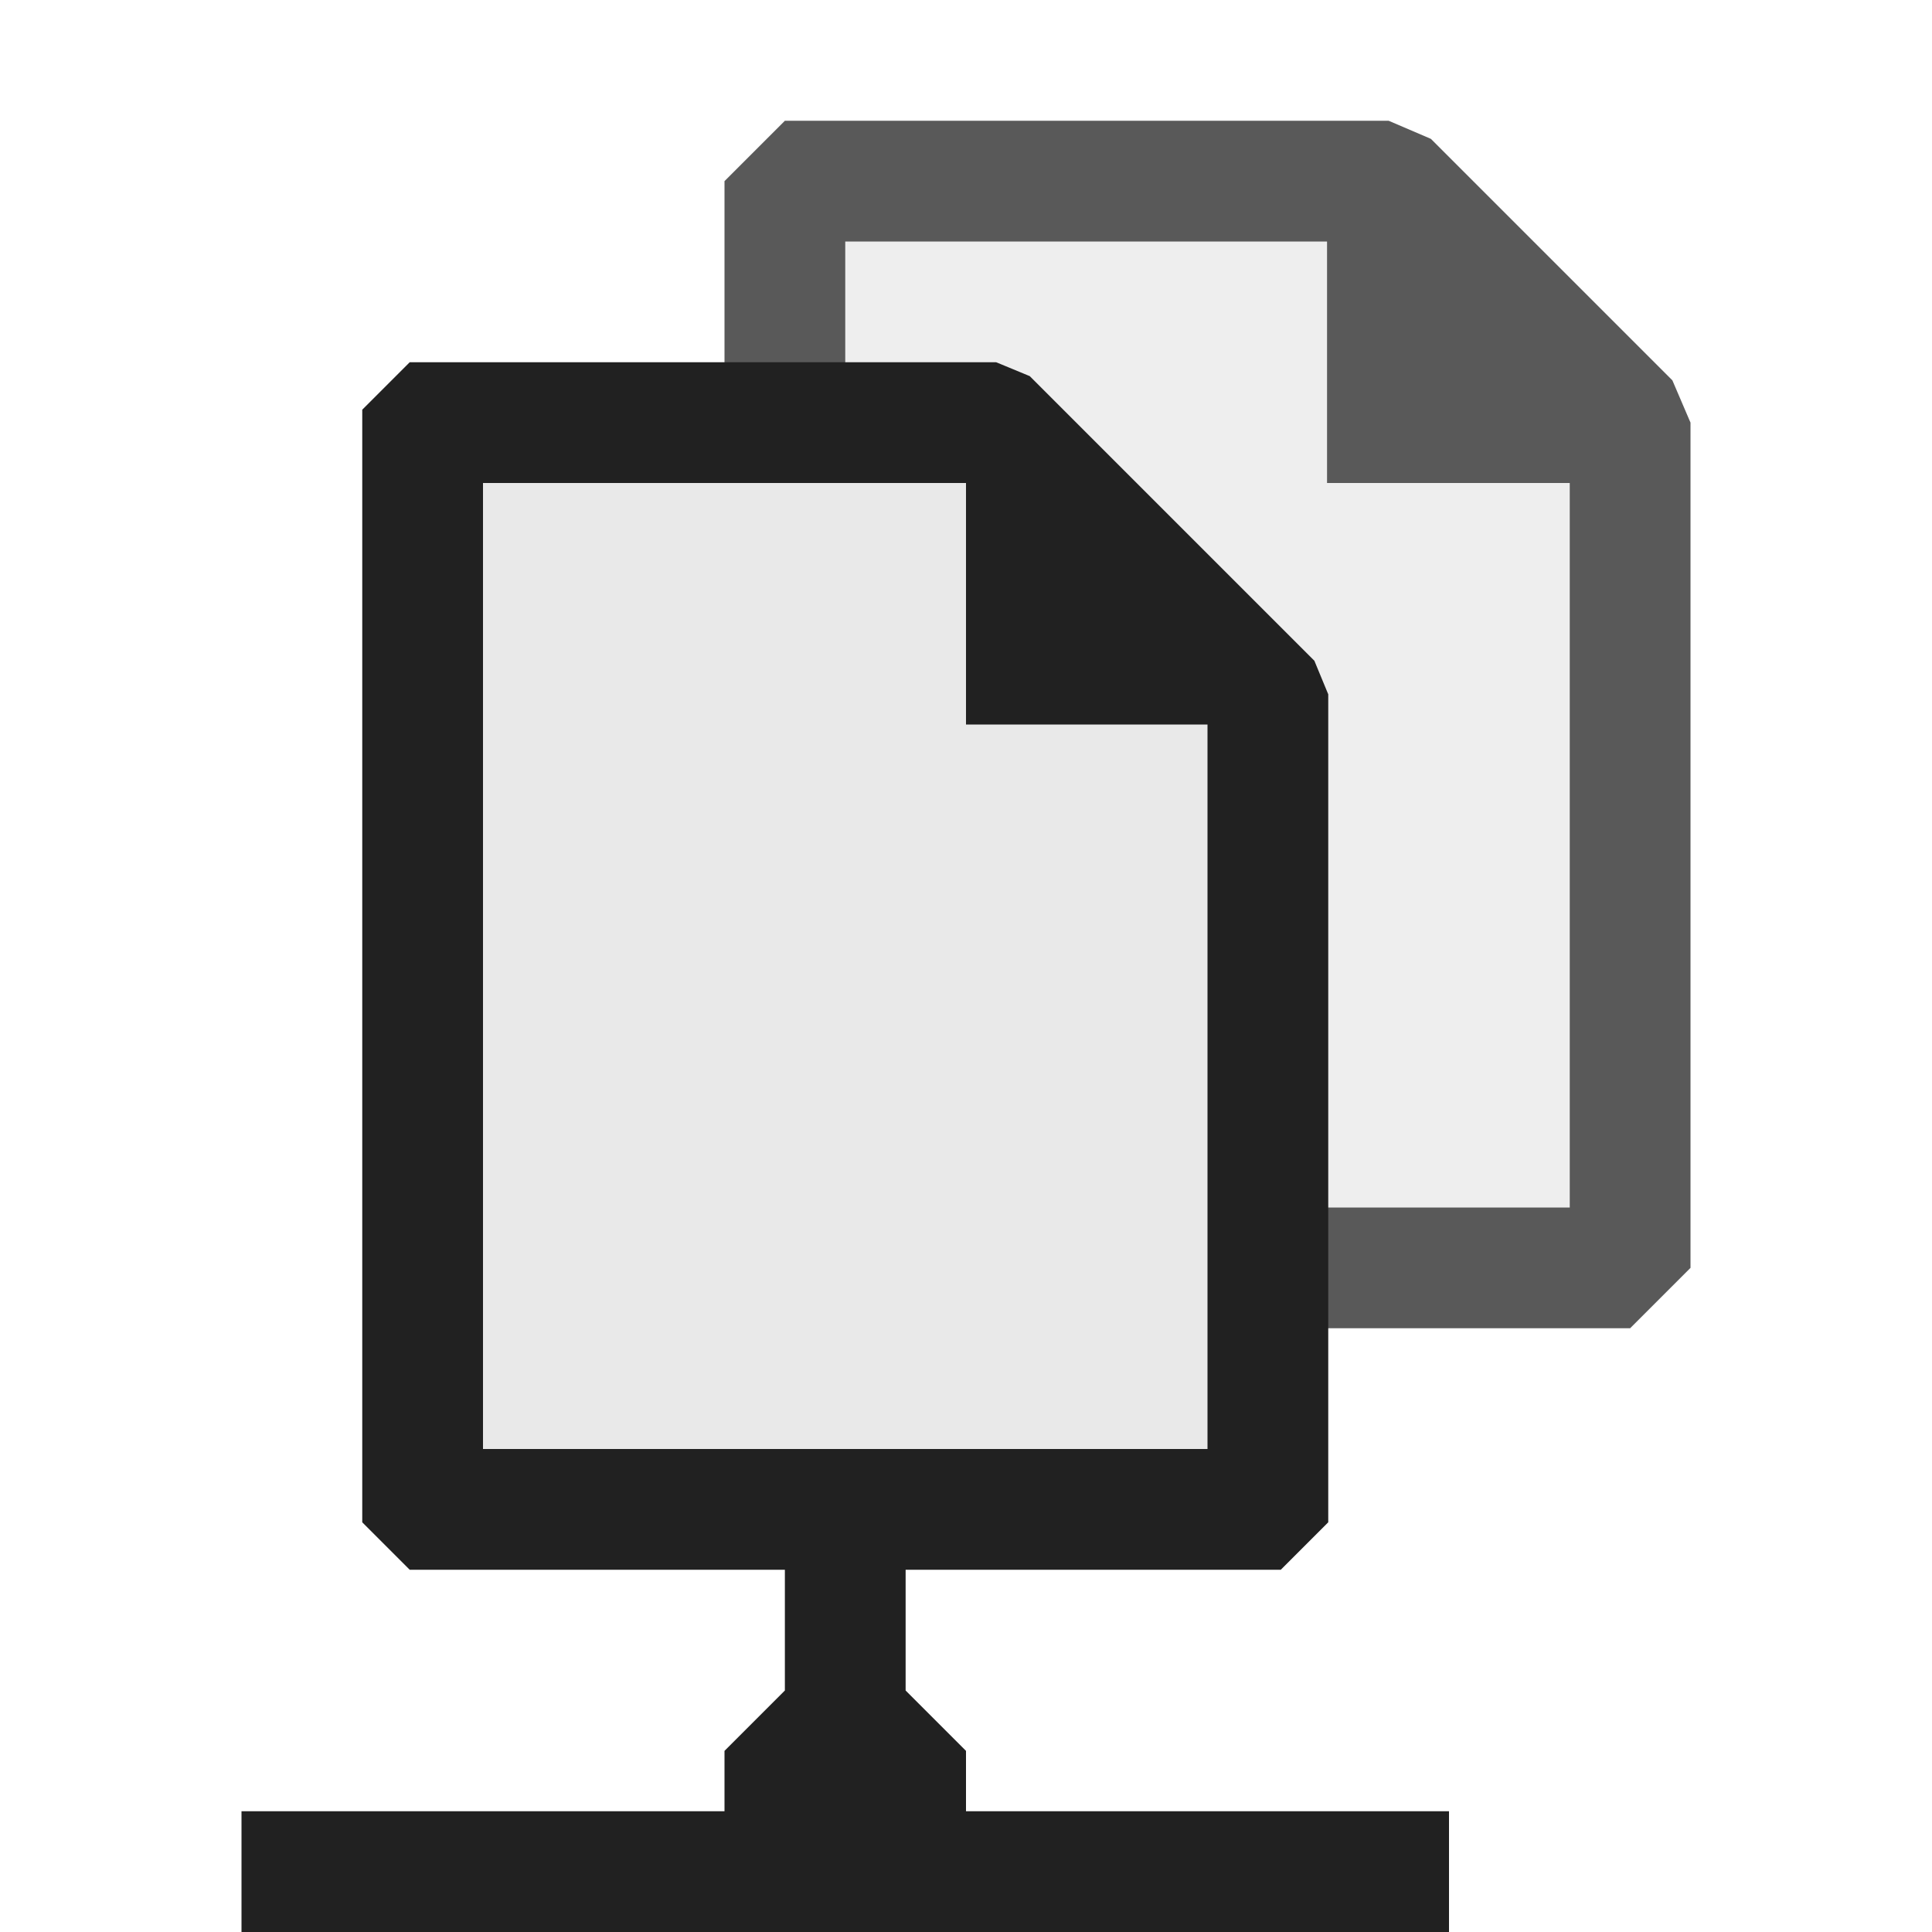 <svg xmlns="http://www.w3.org/2000/svg" viewBox="0 0 16 16">
  <defs>
    <style>.canvas{fill: none; opacity: 0;}.light-defaultgrey-10{fill: #212121; opacity: 0.1;}.light-defaultgrey{fill: #212121; opacity: 1;}.cls-1{opacity:0.75;}</style>
  </defs>
  <title>MultiFileConnection</title>
  <g id="canvas">
    <path class="canvas" d="M16,16H0V0H16Z" />
  </g>
  <g id="level-1">
    <g class="cls-1">
      <path class="light-defaultgrey-10" d="M11.5,1.5h-5v2H8.15l.1.04,2.21,2.21.04.1V10.5h3v-7Z" />
      <path class="light-defaultgrey" d="M13.85,3.15l-2-2L11.5,1h-5L6,1.5v2H7V2h3.99V4H13v6H10.5v1h3l.5-.5v-7Z" />
    </g>
    <path class="light-defaultgrey-10" d="M3.5,12.5v-9h5v2h2v7Z" />
    <path class="light-defaultgrey" d="M8,15v-.5L7.5,14V13h3.107L11,12.607V5.75l-.115-.278L8.528,3.115,8.25,3H3.393L3,3.393v9.214L3.393,13H6.5v1l-.5.5V15H2v1H12V15ZM4,12V4H8V6h2v6Z" />
  </g>
</svg>
